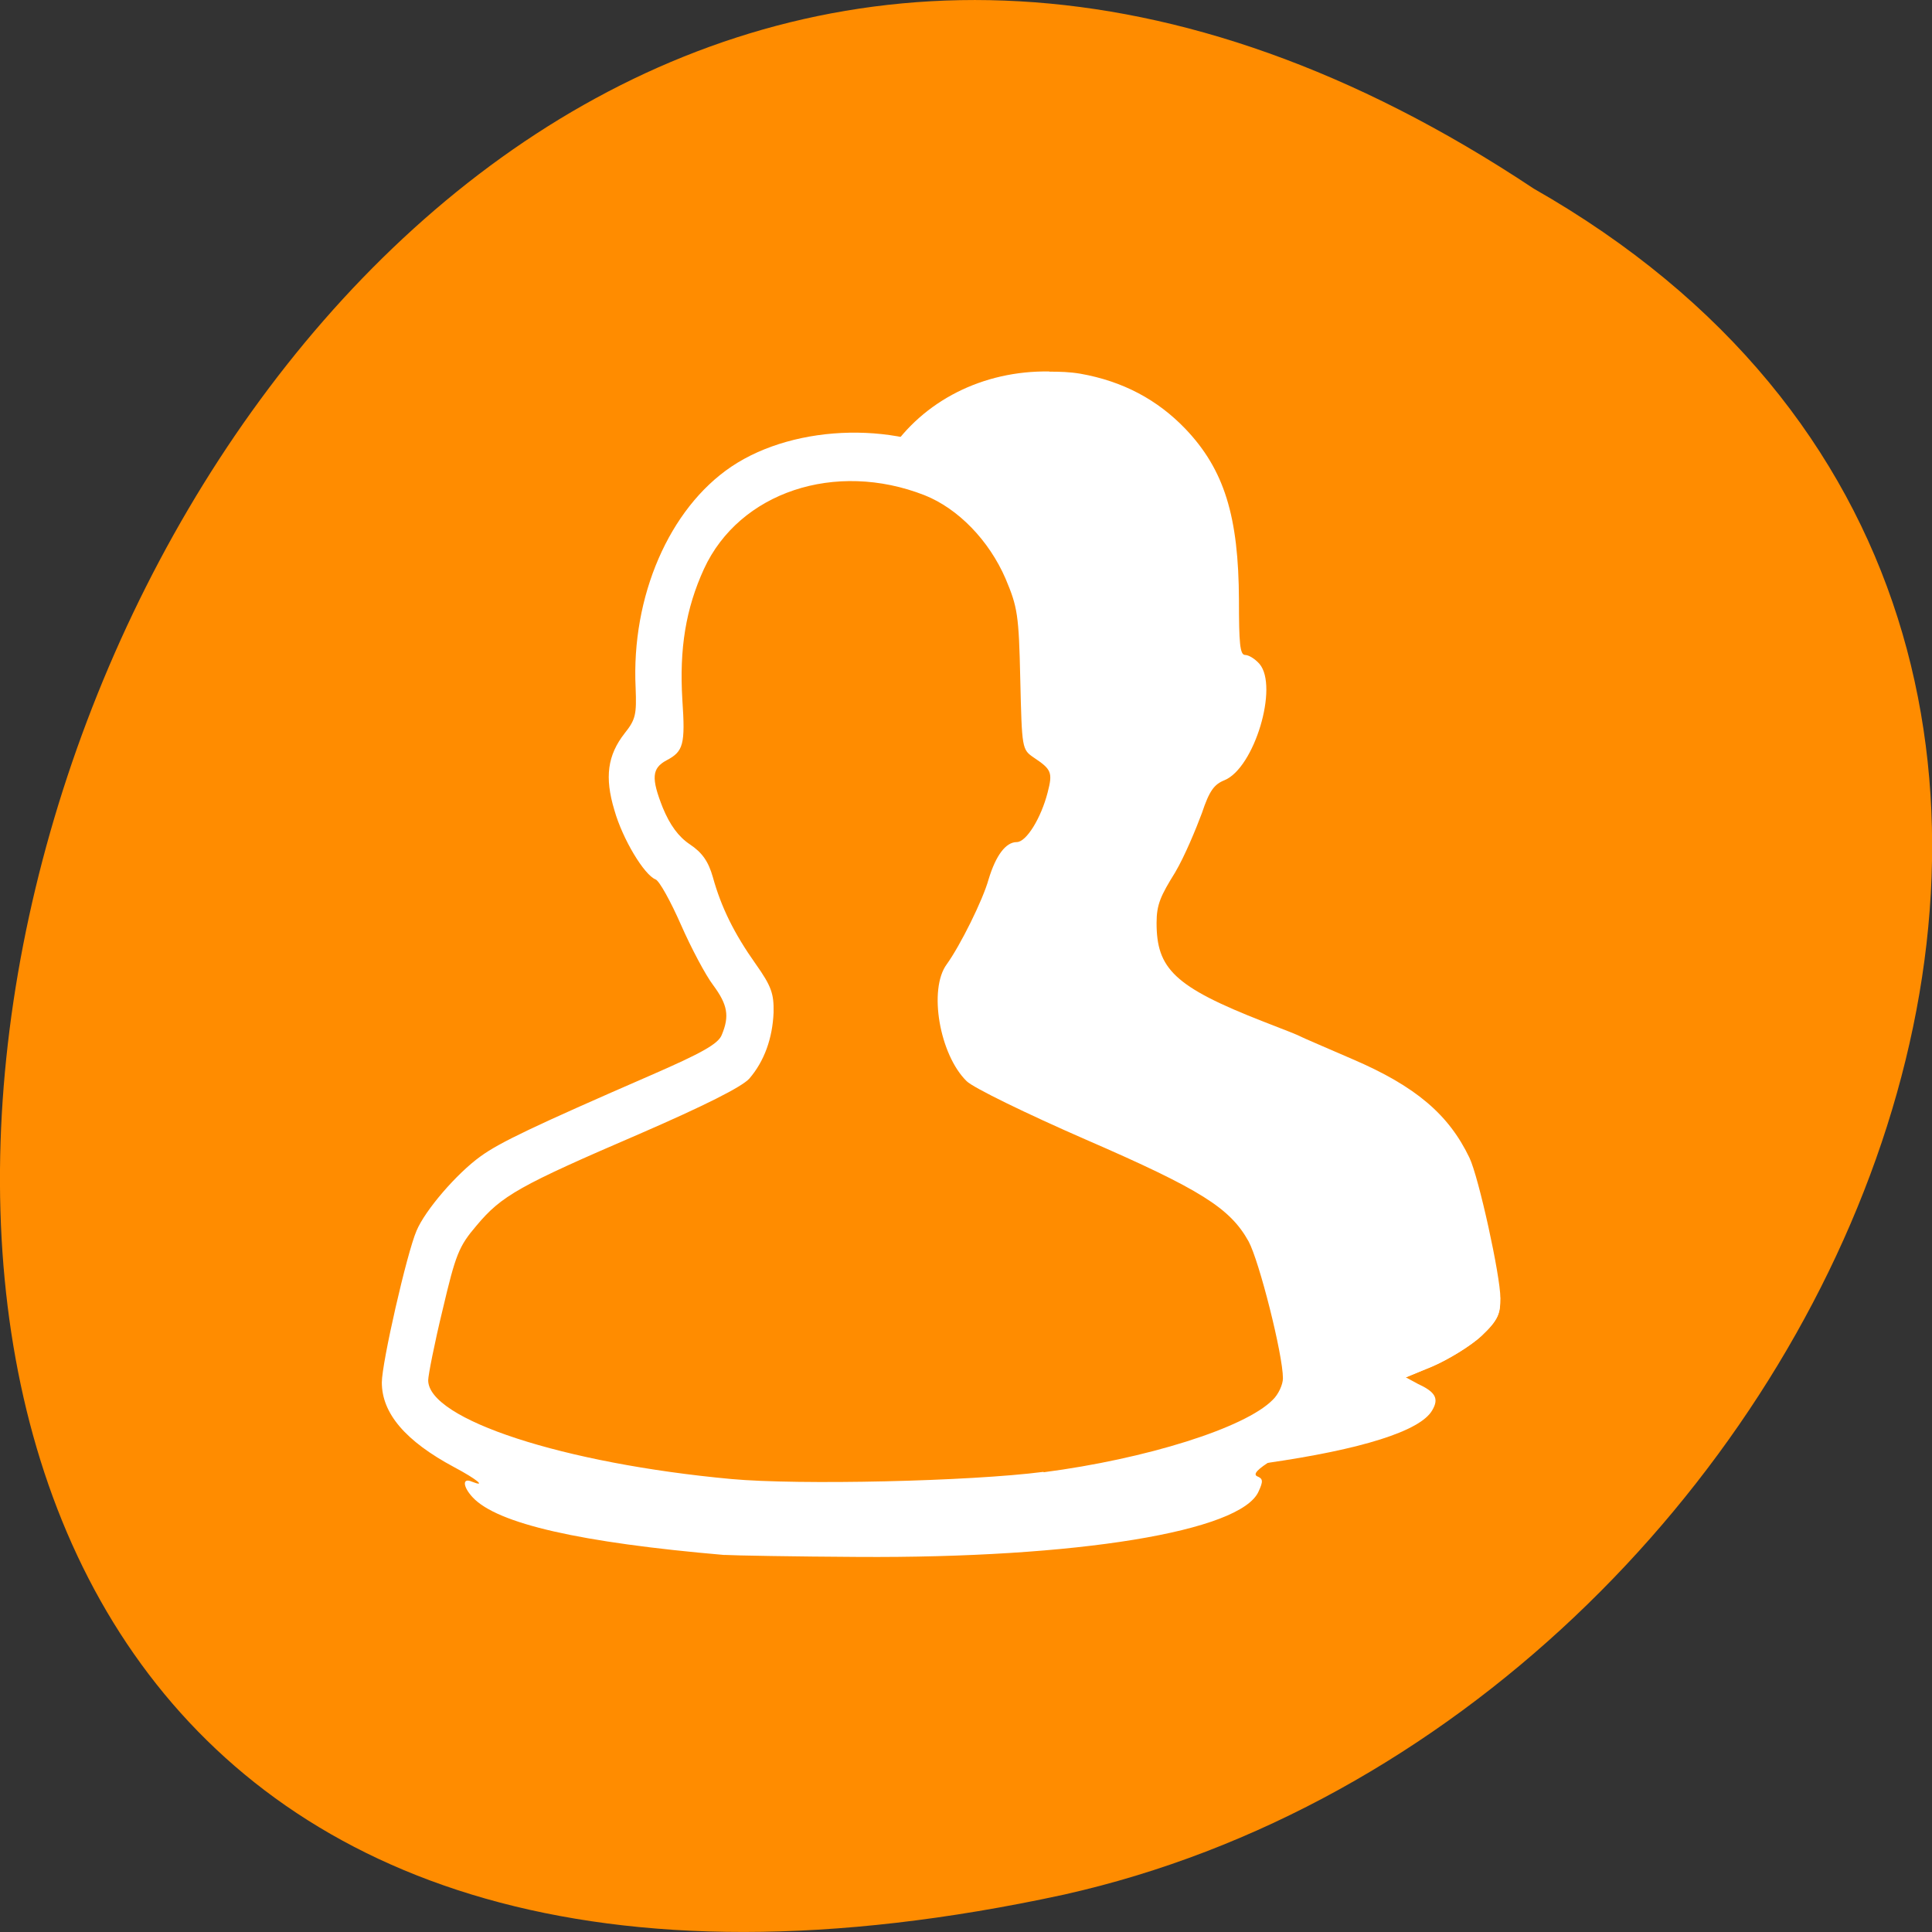 <svg xmlns="http://www.w3.org/2000/svg" viewBox="0 0 22 22"><rect x="0" y="0" width="22" height="22" fill="#333333" stroke="none"/><path d="m 17.465 2.148 c -16.539 -11 -26.727 24.066 -5.348 19.426 c 8.84 -1.98 14.203 -14.383 5.348 -19.426" style="fill:#ff8c00"/><g style="fill:#fff"><path d="m 17.086 14.781 c -1.078 0.02 -1.496 0.035 -2.25 0.051 c 0.078 0.363 0.16 0.715 0.16 0.852 c 0 0.086 -0.012 0.141 -0.043 0.199 c -0.035 0.062 -0.094 0.137 -0.191 0.227 c -0.062 0.059 -0.156 0.109 -0.258 0.176 c -0.098 0.062 -0.195 0.137 -0.281 0.172 l -0.328 0.129 l 0.164 0.074 c 0.016 0.008 0.012 0.016 0.023 0.023 c 0.102 -0.012 0.254 -0.012 0.332 -0.023 c 1.094 -0.156 1.762 -0.367 1.895 -0.602 c 0.082 -0.137 0.031 -0.211 -0.164 -0.301 l -0.137 -0.074 l 0.301 -0.125 c 0.172 -0.074 0.434 -0.23 0.562 -0.348 c 0.195 -0.184 0.211 -0.258 0.211 -0.426"/><path d="m 11.949 4.23 c -0.754 -0.012 -1.438 0.332 -1.828 0.926 c 0.031 0.004 0.062 -0.004 0.094 0 c 0.488 0.082 0.852 0.27 1.172 0.602 c 0.449 0.469 0.633 1.023 0.633 1.977 c 0.004 0.488 0.016 0.625 0.074 0.625 c 0.035 0 0.109 0.039 0.16 0.098 c 0.223 0.258 -0.055 1.164 -0.395 1.301 c -0.117 0.047 -0.172 0.145 -0.258 0.398 c -0.062 0.18 -0.219 0.469 -0.332 0.648 c -0.16 0.27 -0.211 0.391 -0.211 0.602 c 0.004 0.52 0.223 0.703 1.242 1.102 c 0.117 0.043 0.289 0.133 0.375 0.176 c 0.086 0.043 0.352 0.164 0.613 0.273 c 0.727 0.312 1.125 0.637 1.359 1.125 c 0.105 0.223 0.352 1.348 0.352 1.602 c 0 0.094 -0.023 0.156 -0.07 0.223 c 0.355 -0.059 0.719 -0.137 1.078 -0.223 l 0.305 -0.125 c 0.172 -0.074 0.434 -0.23 0.562 -0.352 c 0.195 -0.184 0.211 -0.258 0.211 -0.426 c 0 -0.254 -0.246 -1.375 -0.352 -1.598 c -0.234 -0.488 -0.605 -0.812 -1.336 -1.125 c -0.258 -0.113 -0.547 -0.234 -0.633 -0.277 c -0.09 -0.039 -0.262 -0.102 -0.375 -0.148 c -1.02 -0.398 -1.219 -0.605 -1.219 -1.125 c 0 -0.211 0.047 -0.309 0.211 -0.574 c 0.109 -0.184 0.238 -0.496 0.305 -0.676 c 0.086 -0.258 0.141 -0.328 0.258 -0.375 c 0.34 -0.141 0.617 -1.066 0.398 -1.324 c -0.055 -0.062 -0.125 -0.102 -0.164 -0.102 c -0.059 0 -0.07 -0.137 -0.07 -0.625 c -0.004 -0.949 -0.164 -1.484 -0.613 -1.953 c -0.316 -0.328 -0.707 -0.539 -1.195 -0.625 c -0.121 -0.02 -0.23 -0.023 -0.352 -0.023"/><path d="m 8.25 17.707 c -1.637 -0.141 -2.586 -0.355 -2.867 -0.656 c -0.113 -0.121 -0.121 -0.227 -0.012 -0.18 c 0.176 0.07 0.059 -0.027 -0.199 -0.164 c -0.555 -0.297 -0.824 -0.613 -0.824 -0.965 c 0 -0.223 0.285 -1.473 0.395 -1.727 c 0.098 -0.234 0.457 -0.652 0.73 -0.848 c 0.215 -0.156 0.598 -0.34 1.945 -0.926 c 0.574 -0.25 0.762 -0.355 0.801 -0.457 c 0.09 -0.215 0.066 -0.344 -0.098 -0.566 c -0.086 -0.113 -0.25 -0.422 -0.367 -0.688 c -0.117 -0.266 -0.246 -0.5 -0.289 -0.516 c -0.129 -0.051 -0.375 -0.457 -0.469 -0.789 c -0.113 -0.375 -0.078 -0.625 0.117 -0.875 c 0.125 -0.156 0.137 -0.215 0.125 -0.516 c -0.051 -1.043 0.383 -2.043 1.09 -2.52 c 0.738 -0.496 1.949 -0.52 2.707 -0.047 c 0.73 0.457 1.117 1.27 1.117 2.355 c 0 0.504 0.004 0.535 0.156 0.715 c 0.133 0.168 0.156 0.234 0.156 0.512 c 0 0.215 -0.039 0.41 -0.125 0.602 c -0.113 0.262 -0.41 0.641 -0.504 0.641 c -0.02 0 -0.09 0.137 -0.156 0.305 c -0.062 0.168 -0.195 0.449 -0.293 0.621 c -0.211 0.371 -0.23 0.625 -0.062 0.824 c 0.078 0.09 0.512 0.305 1.234 0.617 c 1.301 0.559 1.328 0.57 1.668 0.859 c 0.406 0.344 0.57 0.664 0.75 1.477 c 0.215 0.965 0.211 1.152 -0.035 1.445 c -0.105 0.125 -0.309 0.297 -0.449 0.383 c -0.172 0.105 -0.227 0.164 -0.176 0.188 c 0.066 0.027 0.07 0.055 0.016 0.172 c -0.199 0.457 -2.074 0.762 -4.562 0.746 c -0.723 -0.004 -1.402 -0.016 -1.52 -0.023 m 3.633 -0.941 c 1.168 -0.152 2.293 -0.504 2.609 -0.824 c 0.066 -0.062 0.117 -0.176 0.117 -0.246 c 0 -0.27 -0.27 -1.336 -0.391 -1.559 c -0.211 -0.379 -0.543 -0.59 -1.855 -1.16 c -0.672 -0.293 -1.281 -0.59 -1.355 -0.664 c -0.309 -0.301 -0.438 -1.047 -0.227 -1.332 c 0.152 -0.211 0.41 -0.727 0.477 -0.969 c 0.082 -0.27 0.195 -0.422 0.32 -0.422 c 0.109 0 0.277 -0.273 0.352 -0.566 c 0.059 -0.227 0.043 -0.262 -0.156 -0.395 c -0.137 -0.094 -0.137 -0.098 -0.156 -0.895 c -0.016 -0.734 -0.031 -0.82 -0.168 -1.145 c -0.188 -0.434 -0.539 -0.797 -0.922 -0.949 c -1.016 -0.398 -2.109 -0.035 -2.512 0.84 c -0.207 0.453 -0.281 0.906 -0.246 1.488 c 0.035 0.512 0.012 0.59 -0.18 0.691 c -0.168 0.09 -0.176 0.203 -0.043 0.539 c 0.082 0.199 0.18 0.332 0.309 0.418 c 0.141 0.094 0.211 0.195 0.262 0.375 c 0.094 0.34 0.242 0.641 0.488 0.988 c 0.18 0.254 0.207 0.34 0.203 0.551 c -0.012 0.293 -0.105 0.555 -0.277 0.754 c -0.086 0.094 -0.504 0.305 -1.25 0.629 c -1.371 0.59 -1.57 0.703 -1.855 1.043 c -0.203 0.238 -0.238 0.328 -0.387 0.961 c -0.094 0.387 -0.164 0.746 -0.164 0.801 c 0 0.445 1.543 0.949 3.453 1.125 c 0.766 0.07 2.715 0.027 3.555 -0.082"/></g></svg>